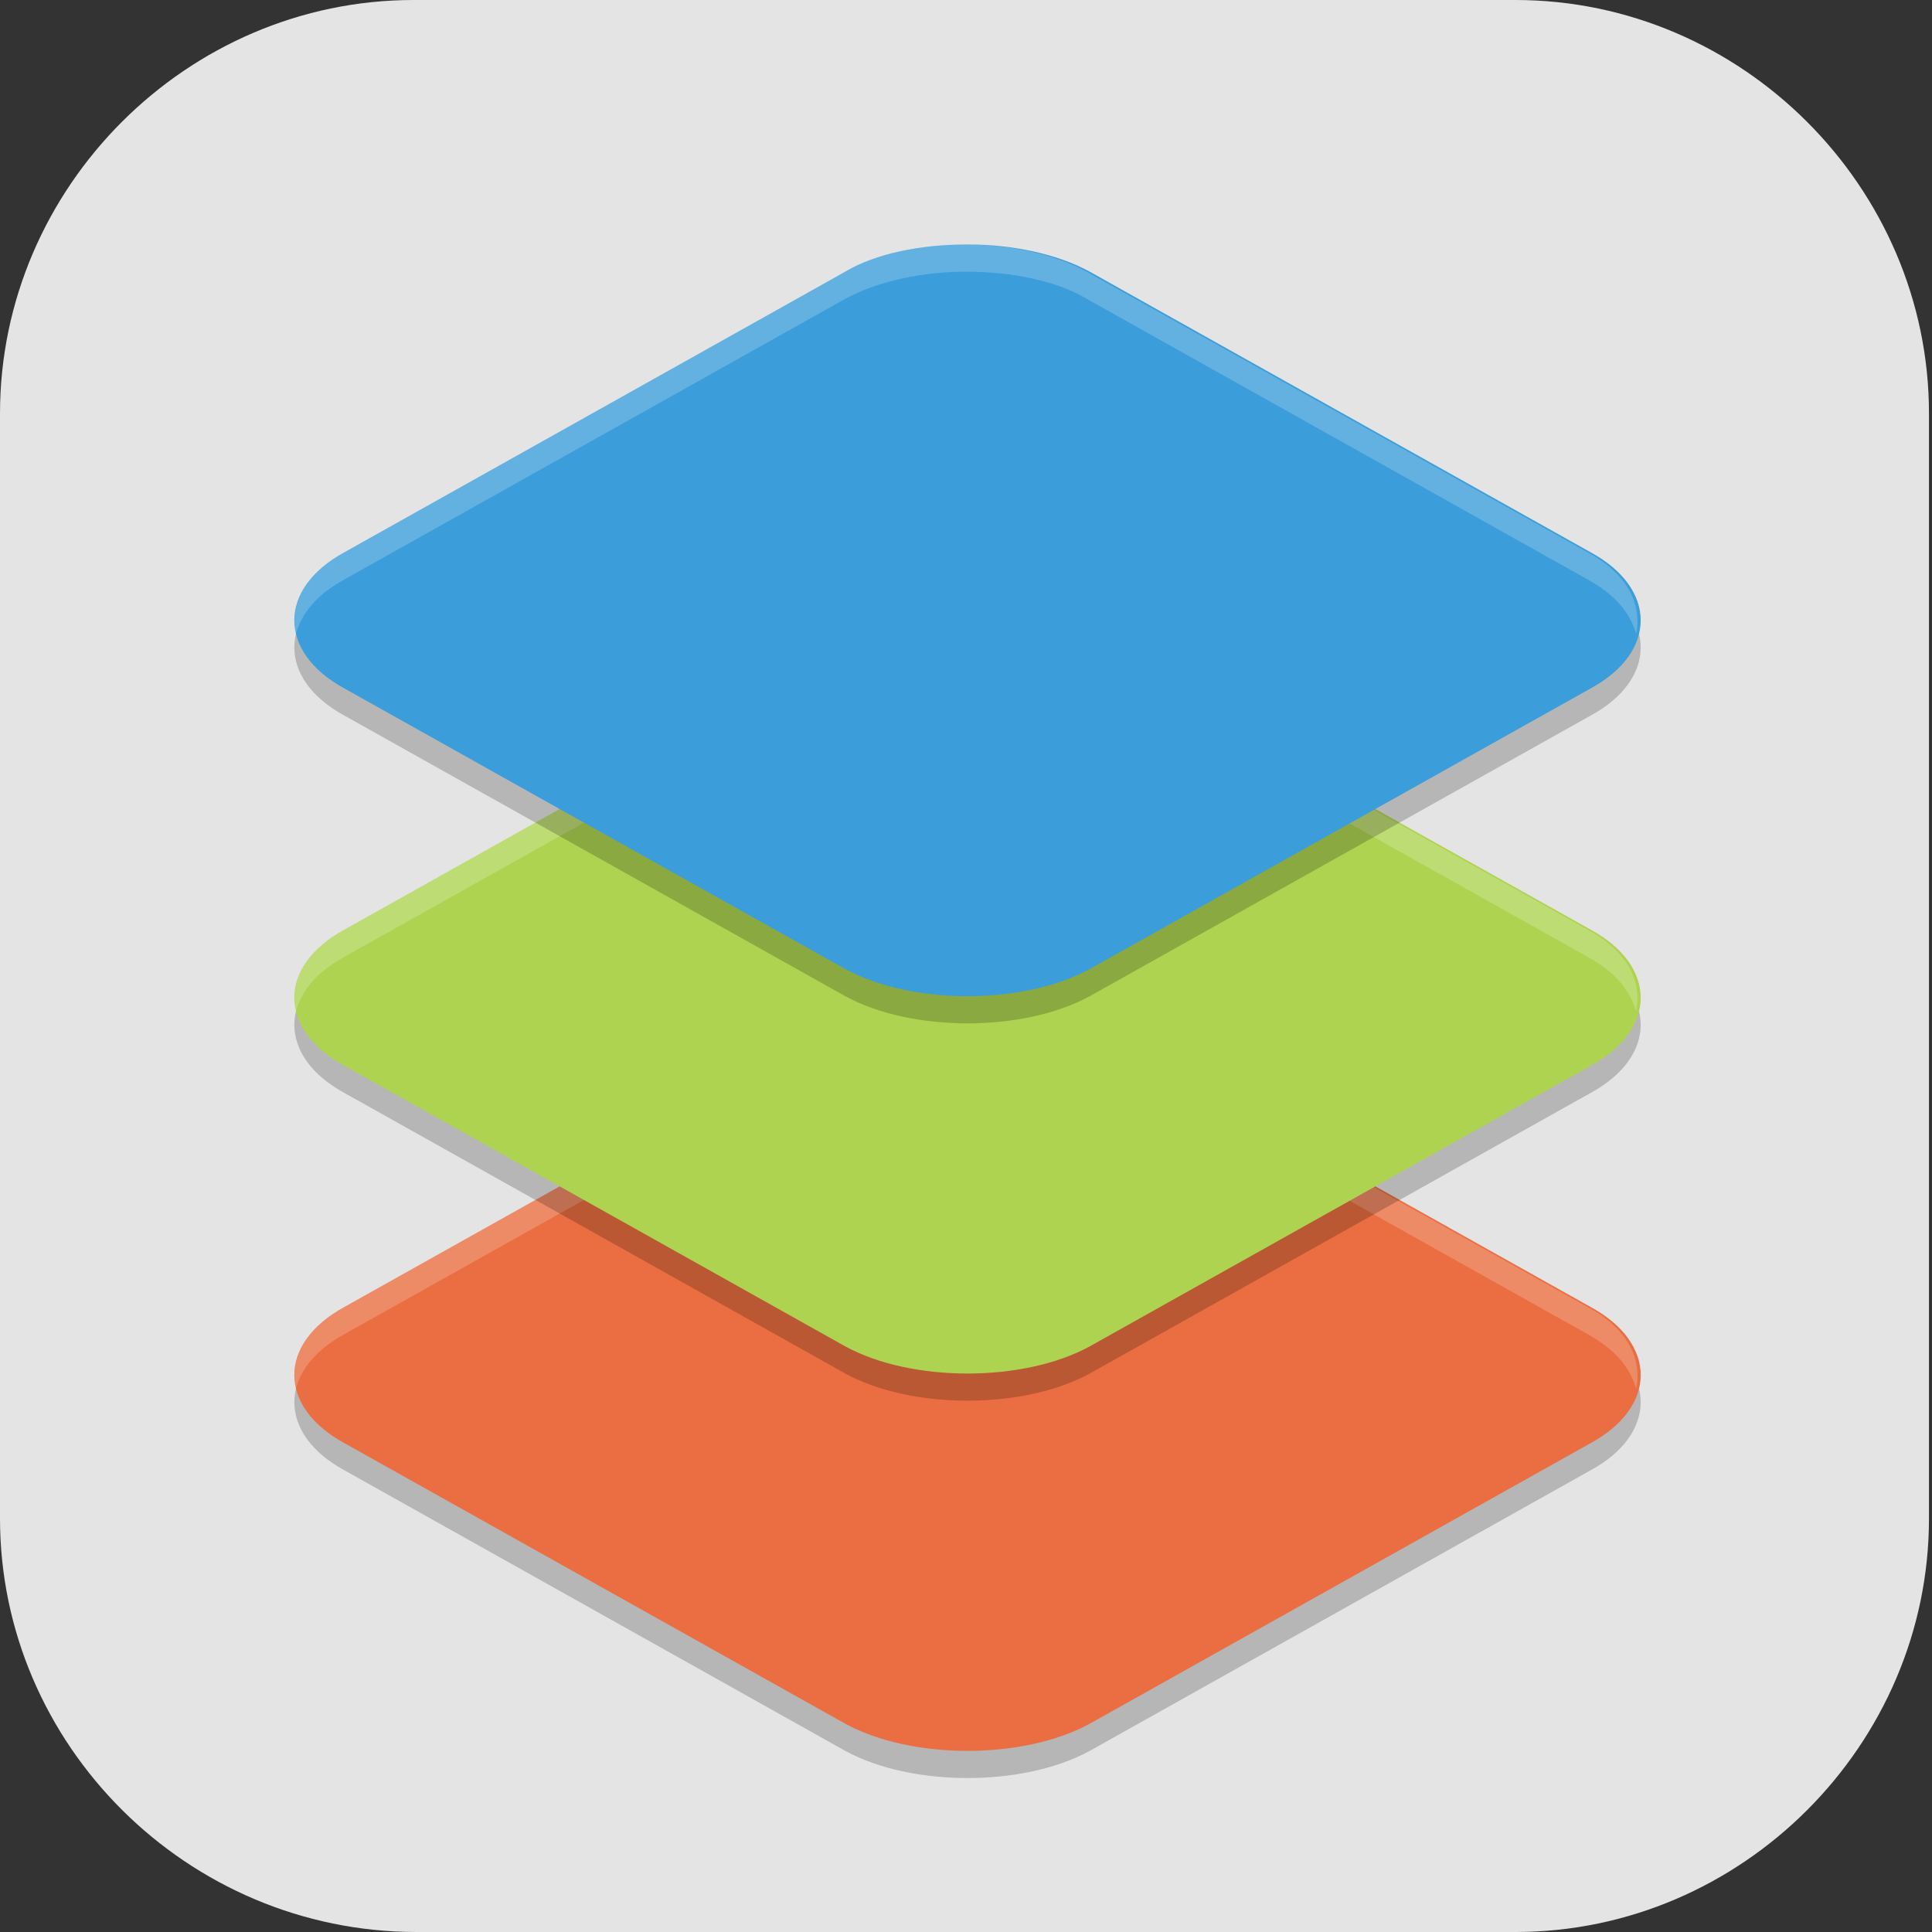 <?xml version="1.0" encoding="UTF-8"?>
<svg id="_图层_1" xmlns="http://www.w3.org/2000/svg" version="1.1" viewBox="0 0 64 64" width="22" height="22">
  <rect x="0" y="0" width="64" height="64" fill="#333333" stroke="none"/>
  <!-- Generator: Adobe Illustrator 29.0.1, SVG Export Plug-In . SVG Version: 2.1.0 Build 192)  -->
  <defs>
    <style>
      .st0 {
        fill: #fe3838;
      }

      .st1, .st2, .st3, .st4, .st5, .st6, .st7 {
        isolation: isolate;
      }

      .st1, .st3 {
        opacity: .1;
      }

      .st1, .st4, .st8, .st9, .st10 {
        fill-rule: evenodd;
      }

      .st2, .st3, .st11, .st12, .st7, .st13 {
        display: none;
      }

      .st2, .st4, .st5, .st6, .st7 {
        opacity: .2;
      }

      .st3, .st14, .st6, .st7 {
        fill: #fff;
      }

      .st8 {
        fill: #5802cd;
      }

      .st9 {
        fill: #51004d;
      }

      .st15 {
        fill: #aed351;
      }

      .st11 {
        fill: #fecd38;
      }

      .st16 {
        fill: #3b9dda;
      }

      .st13, .st17 {
        fill: #e4e4e4;
      }

      .st18 {
        fill: #f34235;
      }

      .st19 {
        fill: #ea6e41;
      }

      .st10 {
        fill: #ec0361;
      }
    </style>
  </defs>
  <path class="st17" d="M50.3,64H13.8c-7.6,0-13.8-6.2-13.8-13.7V13.7C0,6.2,6.2,0,13.7,0h36.5c7.5,0,13.7,6.2,13.7,13.7v36.6c0,7.5-6.2,13.7-13.7,13.7h0Z"/>
  <g class="st12">
    <path class="st2" d="M.5,31.2v1.1c0,17.4,14.2,31.4,31.7,31.4s31.7-14,31.7-31.4,0-.7,0-1.1c-.6,16.9-14.5,30.3-31.7,30.3S1.1,48.1.5,31.2h0Z"/>
    <path class="st11" d="M32.2-.2h0c17.5,0,31.7,14.1,31.7,31.4h0c0,17.4-14.2,31.4-31.7,31.4h0C14.6,62.7.4,48.6.4,31.2H.4C.4,13.9,14.6-.2,32.2-.2Z"/>
    <path class="st5" d="M11.7,18.9v6.7h4.5v20.2h6.8v-26.9h-11.3ZM41.2,18.9c-7.5,0-13.6,6-13.6,13.5s6.1,13.5,13.6,13.5h18.4c1.2-2.1,2.2-4.4,2.9-6.7h-21.4c-3.8,0-6.8-3-6.8-6.7s3-6.7,6.8-6.7,3.8.8,5.1,2.2h7.8c-1.9-5.4-7-9-12.8-9h0Z"/>
    <path class="st0" d="M11.7,17.8v6.7h4.5v20.2h6.8v-26.9s-11.3,0-11.3,0ZM41.2,17.8c-7.5,0-13.6,6-13.6,13.5s6.1,13.5,13.6,13.5h19.6c1-2.1,1.8-4.4,2.3-6.7h-21.9c-3.8,0-6.8-3-6.8-6.7s3-6.7,6.8-6.7,3.8.8,5.1,2.2h7.8c-1.9-5.4-7-9-12.8-9h-.1Z"/>
    <path class="st3" d="M32.2-.2C14.6-.2.4,13.8.4,31.2s0,.3,0,.4C.8,14.6,14.8.9,32.2.9s31.3,13.6,31.7,30.7v-.4C63.9,13.8,49.7-.2,32.2-.2Z"/>
  </g>
  <g class="st12">
    <g>
      <path class="st2" d="M3.6,54.7v2.1c0,1.7,1.5,3.2,3.3,3.2h41.9c1.8,0,3.3-1.4,3.3-3.2v-2.1c0,1.7-1.5,3.2-3.3,3.2H6.9c-1.8,0-3.3-1.4-3.3-3.2Z"/>
      <path class="st13" d="M52.2,55.8V3.2c0-1.7-1.5-3.2-3.3-3.2H6.9c-1.8.1-3.3,1.5-3.3,3.2v52.6c0,1.7,1.5,3.2,3.3,3.2h41.9c1.8,0,3.3-1.4,3.3-3.2h.1Z"/>
      <path class="st3" d="M6.9.1C5.1.1,3.6,1.5,3.6,3.2v1.1c0-1.7,1.5-3.2,3.3-3.2h41.9c1.8,0,3.3,1.4,3.3,3.2v-1.1c0-1.7-1.5-3.2-3.3-3.2H6.9Z"/>
      <path class="st4" d="M63.1,48.5c-.4,6.7-6.5,12-14,12s-13.5-5.2-14-11.8v.7c0,7,6.3,12.7,14.1,12.7s14.1-5.7,14.1-12.7v-.9h-.2Z"/>
      <ellipse class="st18" cx="49.1" cy="48.5" rx="14.1" ry="12.7"/>
      <path class="st14" d="M42.1,52.1v2.8h3.1l7.9-7.2-3.1-2.8-7.9,7.2ZM55.9,45.3c.3-.3.3-.8,0-1.1l-2-1.7c-.3-.3-.9-.3-1.2,0l-1.7,1.5,3.1,2.8,1.7-1.5h0Z"/>
      <rect class="st5" y="15.5" width="63.9" height="4.2"/>
      <rect class="st5" y="25" width="63.9" height="4.2"/>
      <rect class="st5" y="34.5" width="39" height="4.2"/>
    </g>
  </g>
  <g class="st12">
    <ellipse class="st2" cx="32" cy="32.9" rx="32" ry="31.8"/>
    <ellipse class="st13" cx="32" cy="31.8" rx="32" ry="31.8"/>
    <path class="st1" d="M46,29.5c.7,0,1,.8.7,1.3l-17.8,25.6c-.5.7-1.5.3-1.5-.5v-25.6c0-.5.4-.8.8-.8h17.8Z"/>
    <path class="st10" d="M46,28.4c.7,0,1,.8.7,1.3l-17.8,25.6c-.5.7-1.5.3-1.5-.5v-25.6c0-.5.4-.8.8-.8h17.8Z"/>
    <path class="st1" d="M34.6,10.2c-.3,0-.5.1-.6.4l-17.8,25.6c-.4.5,0,1.3.7,1.3h17.8c.4,0,.8-.4.8-.8V11.1c0-.5-.4-.8-.8-.8ZM32,19.4v14.7h-10.2l10.2-14.7Z"/>
    <path class="st8" d="M34.6,9.1c-.3,0-.5.1-.6.4l-17.8,25.6c-.4.5,0,1.3.7,1.3h17.8c.4,0,.8-.4.8-.8V9.9c0-.5-.4-.8-.8-.8ZM32,18.3v14.7h-10.2l10.2-14.7Z"/>
    <path class="st7" d="M32,0C14.3,0,0,14.2,0,31.8c0,.2,0,.4,0,.7C.3,15.1,14.5,1.1,32,1.1c17.4,0,31.6,13.8,32,31.1,0-.2,0-.3,0-.5C64,14.2,49.7,0,32,0Z"/>
    <path class="st9" d="M32,28.4v4.5h-4.6v3.4h7.2c.4,0,.8-.4.8-.8v-7.1h-3.4Z"/>
  </g>
  <g>
    <path class="st5" d="M32,34c-1.5,0-3,.3-4,.9l-16.6,9.3c-2.2,1.2-2.2,3.3,0,4.5l16.6,9.3c2.2,1.2,5.9,1.2,8.1,0l16.6-9.3c2.2-1.2,2.2-3.3,0-4.5l-16.6-9.3c-1.1-.6-2.6-.9-4-.9h0Z"/>
    <path class="st19" d="M32,33.1c-1.5,0-3,.3-4,.9l-16.6,9.3c-2.2,1.2-2.2,3.3,0,4.5l16.6,9.3c2.2,1.2,5.9,1.2,8.1,0l16.6-9.3c2.2-1.2,2.2-3.3,0-4.5l-16.6-9.3c-1.1-.6-2.6-.9-4-.9h0Z"/>
    <path class="st6" d="M32,33.1c-1.5,0-3,.3-4,.9l-16.6,9.3c-1.3.7-1.8,1.7-1.6,2.7.2-.7.7-1.3,1.6-1.8l16.6-9.3c1.1-.6,2.6-.9,4-.9,1.5,0,3,.3,4,.9l16.6,9.3c.9.5,1.4,1.1,1.6,1.8.2-1-.3-2-1.6-2.7l-16.6-9.3c-1.1-.6-2.6-.9-4-.9Z"/>
    <path class="st5" d="M32,21.5c-1.5,0-3,.3-4,.9l-16.6,9.3c-2.2,1.2-2.2,3.3,0,4.5l16.6,9.3c2.2,1.2,5.9,1.2,8.1,0l16.6-9.3c2.2-1.2,2.2-3.3,0-4.5l-16.6-9.3c-1.1-.6-2.6-.9-4-.9Z"/>
    <path class="st15" d="M32,20.6c-1.5,0-3,.3-4,.9l-16.6,9.3c-2.2,1.2-2.2,3.3,0,4.5l16.6,9.3c2.2,1.2,5.9,1.2,8.1,0l16.6-9.3c2.2-1.2,2.2-3.3,0-4.5l-16.6-9.3c-1.1-.6-2.6-.9-4-.9Z"/>
    <path class="st6" d="M32,20.6c-1.5,0-3,.3-4,.9l-16.6,9.3c-1.3.7-1.8,1.7-1.6,2.7.2-.7.7-1.3,1.6-1.8l16.6-9.3c1.1-.6,2.6-.9,4-.9,1.5,0,3,.3,4,.9l16.6,9.3c.9.5,1.4,1.1,1.6,1.8.2-1-.3-2-1.6-2.7l-16.6-9.3c-1.1-.6-2.6-.9-4-.9Z"/>
    <path class="st5" d="M32,9c-1.5,0-3,.3-4,.9l-16.6,9.3c-2.2,1.2-2.2,3.3,0,4.5l16.6,9.3c2.2,1.2,5.9,1.2,8.1,0l16.6-9.3c2.2-1.2,2.2-3.3,0-4.5l-16.6-9.3c-1.1-.6-2.6-.9-4-.9Z"/>
    <path class="st16" d="M32,8.1c-1.5,0-3,.3-4,.9l-16.6,9.3c-2.2,1.2-2.2,3.3,0,4.5l16.6,9.3c2.2,1.2,5.9,1.2,8.1,0l16.6-9.3c2.2-1.2,2.2-3.3,0-4.5l-16.6-9.3c-1.1-.6-2.6-.9-4-.9Z"/>
    <path class="st6" d="M32,8.1c-1.5,0-3,.3-4,.9l-16.6,9.3c-1.3.7-1.8,1.7-1.6,2.7.2-.7.7-1.3,1.6-1.8l16.6-9.3c1.1-.6,2.6-.9,4-.9,1.5,0,3,.3,4,.9l16.6,9.3c.9.5,1.4,1.1,1.6,1.8.2-1-.3-2-1.6-2.7l-16.6-9.3c-1.1-.6-2.6-.9-4-.9Z"/>
  </g>
</svg>